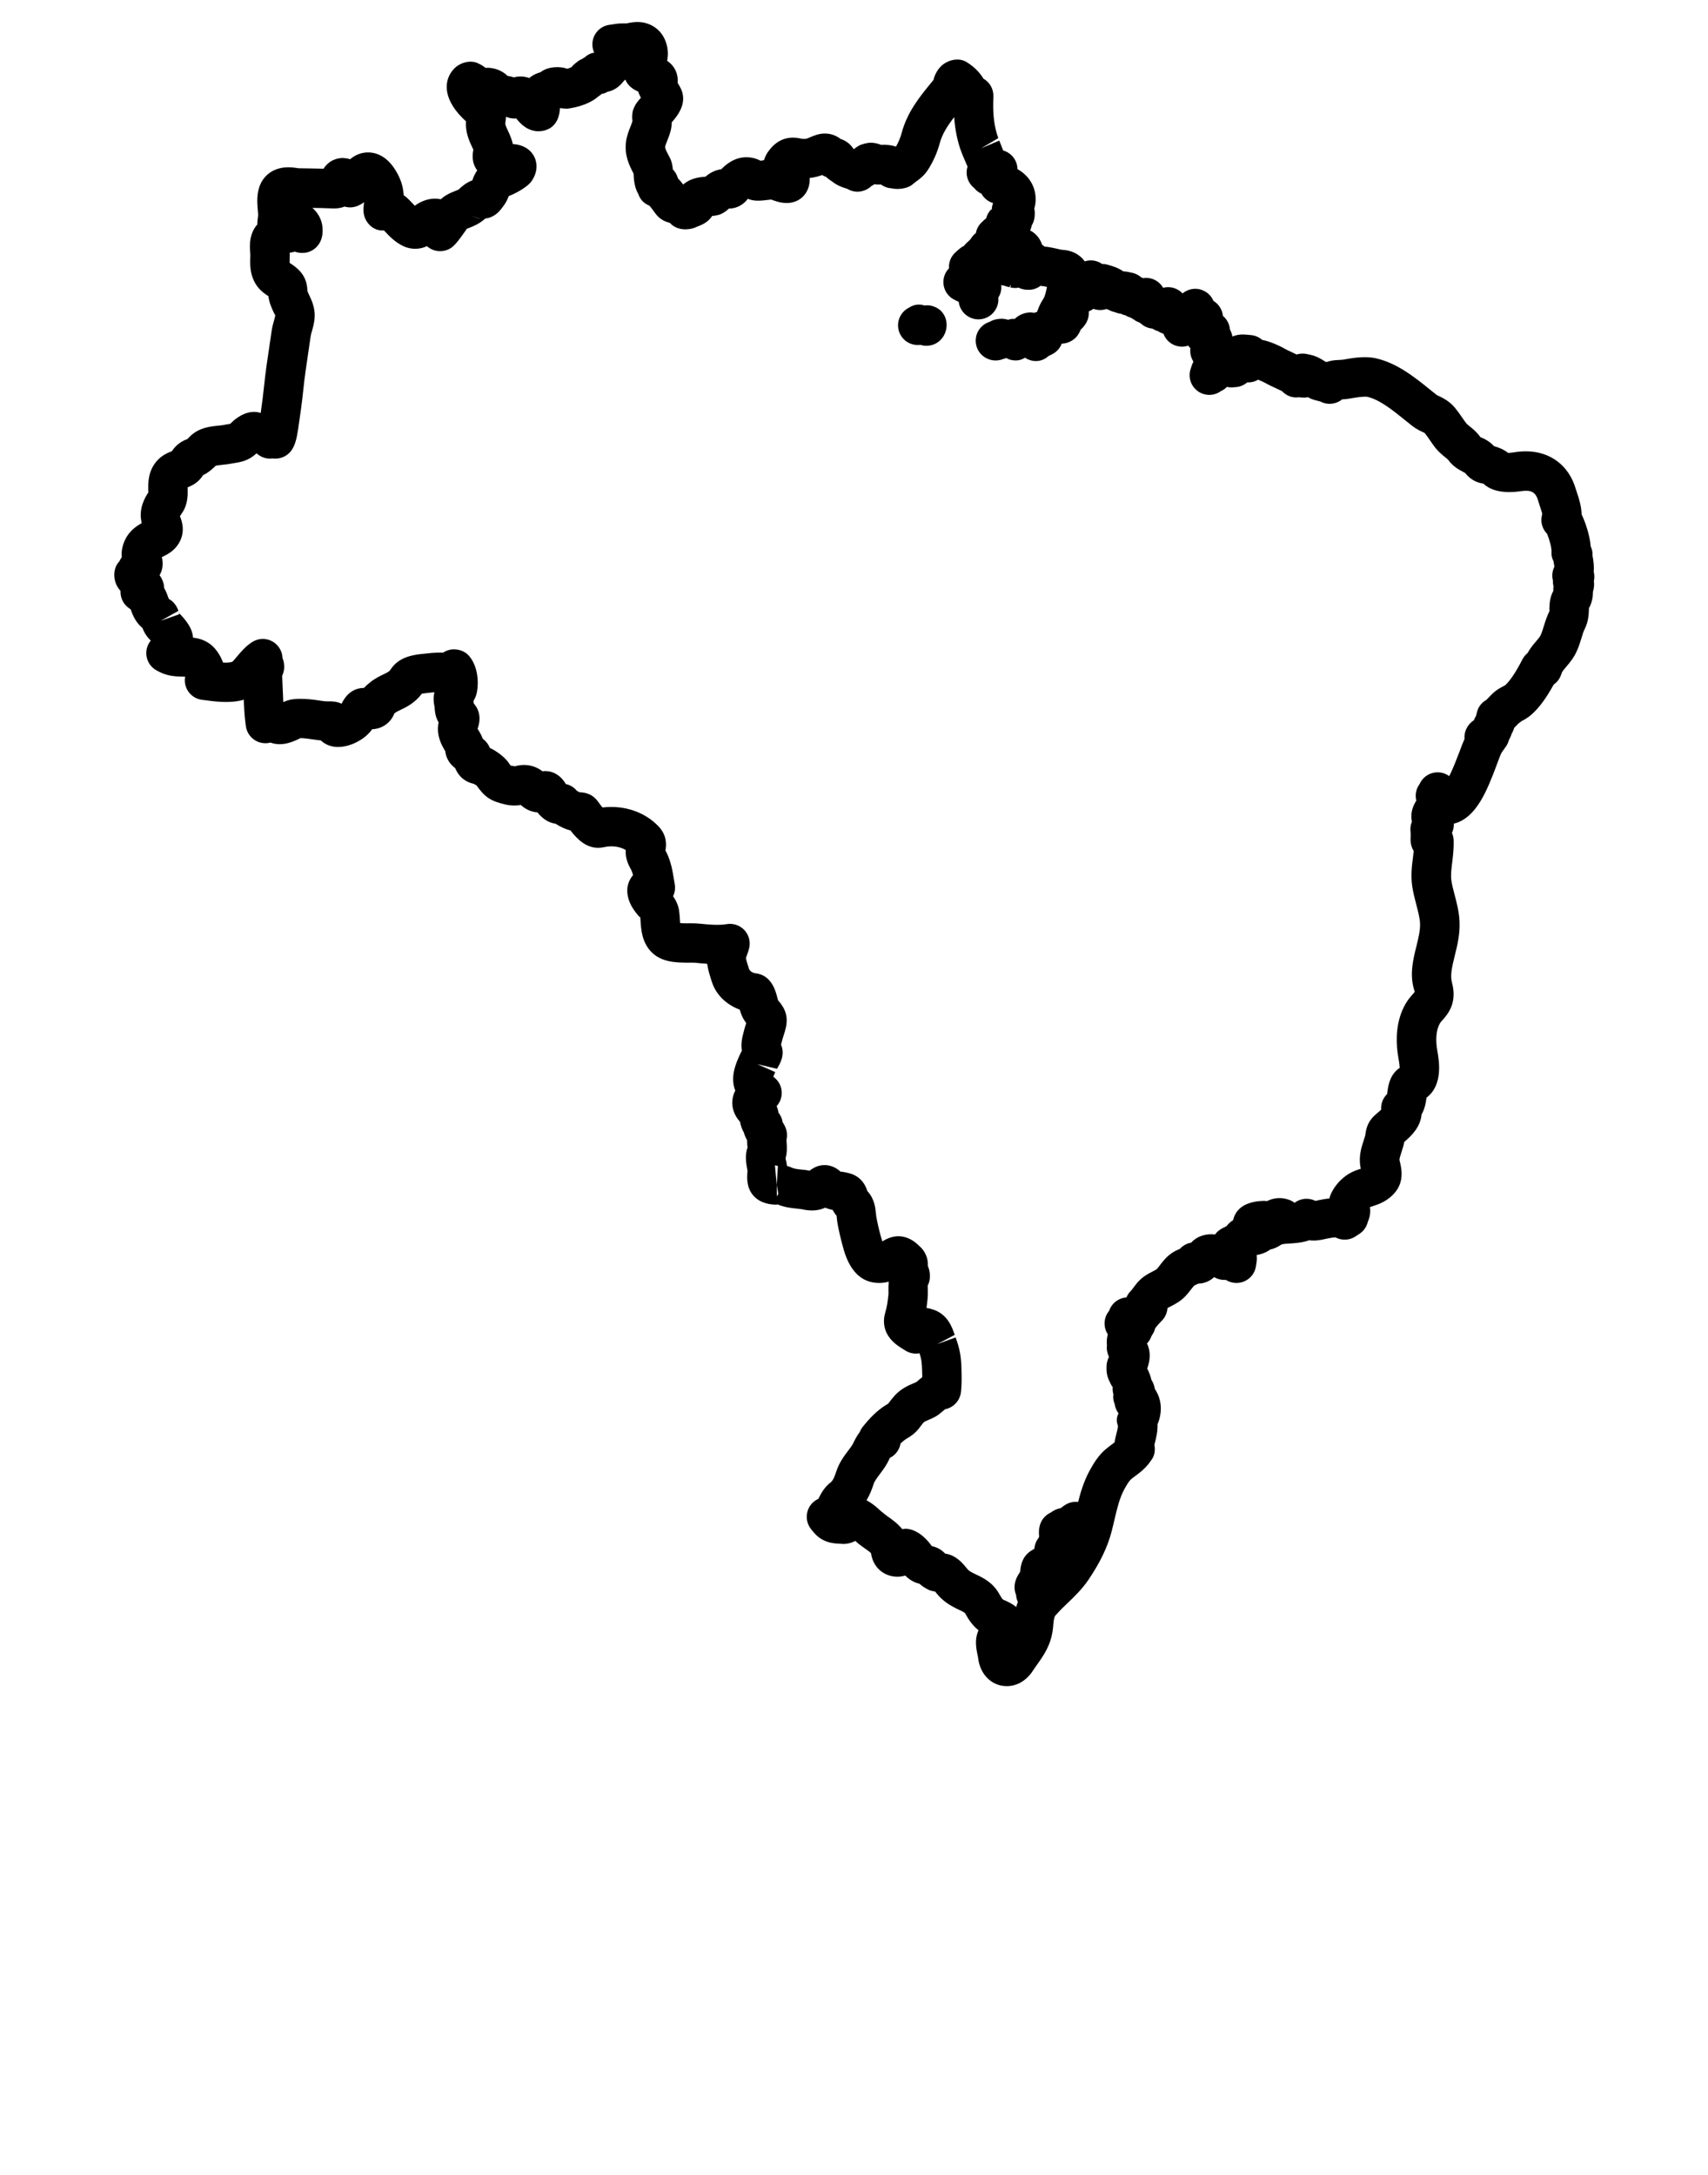 <svg xmlns="http://www.w3.org/2000/svg" xmlns:xlink="http://www.w3.org/1999/xlink" version="1.1" x="0px" y="0px" viewBox="0 0 65 82.75" enable-background="new 0 0 65 65" xml:space="preserve"><path d="M60.65,21.747c0.02-0.207-0.01-0.392-0.03-0.522c-0.006-0.037-0.014-0.072-0.016-0.081c0.011-0.121-0.015-0.241-0.067-0.352  c-0.039-0.446-0.201-0.882-0.284-1.081c-0.014-0.033-0.034-0.08-0.062-0.133c-0.009-0.321-0.099-0.593-0.172-0.817l-0.051-0.156  c-0.262-0.896-0.972-1.432-1.9-1.432c-0.107,0-0.22,0.007-0.348,0.023l-0.104,0.015c-0.064,0.009-0.136,0.021-0.22,0.024  c-0.187-0.147-0.379-0.213-0.537-0.258c-0.178-0.187-0.374-0.289-0.517-0.341c-0.144-0.2-0.304-0.328-0.428-0.427  c-0.046-0.038-0.099-0.081-0.114-0.102c-0.053-0.068-0.102-0.139-0.163-0.23c-0.085-0.122-0.172-0.246-0.273-0.368  c-0.209-0.247-0.443-0.36-0.603-0.438c-0.031-0.015-0.063-0.026-0.089-0.045l-0.259-0.207c-0.559-0.452-1.254-1.015-2.077-1.191  c-0.314-0.065-0.695-0.036-1.044,0.027c-0.099,0.018-0.201,0.039-0.357,0.043c-0.18,0.004-0.33,0.033-0.456,0.079  c-0.028-0.013-0.057-0.025-0.058-0.025c-0.117-0.077-0.294-0.193-0.546-0.25l-0.142-0.031c-0.132-0.028-0.267-0.021-0.39,0.018  c-0.079-0.04-0.168-0.083-0.268-0.129c0,0-0.091-0.042-0.091-0.042c-0.26-0.147-0.611-0.317-0.951-0.385  c-0.117-0.103-0.266-0.168-0.427-0.183l-0.174-0.016c-0.025-0.002-0.107-0.007-0.133-0.007c-0.145,0-0.278,0.027-0.398,0.078  c-0.018-0.096-0.05-0.188-0.095-0.271c-0.017-0.2-0.112-0.386-0.268-0.516c-0.015-0.155-0.078-0.305-0.188-0.426  c-0.05-0.056-0.107-0.104-0.169-0.141l-0.021-0.043c-0.135-0.273-0.426-0.438-0.723-0.417c-0.163,0.011-0.313,0.074-0.433,0.174  c-0.082-0.087-0.185-0.155-0.302-0.196c-0.144-0.05-0.297-0.055-0.438-0.018c-0.072-0.127-0.183-0.233-0.32-0.301  c-0.142-0.07-0.296-0.091-0.447-0.068c-0.017-0.008-0.034-0.015-0.052-0.022c-0.003-0.001-0.007-0.003-0.011-0.004  c-0.095-0.084-0.212-0.146-0.344-0.175l-0.178-0.038c-0.055-0.011-0.136-0.017-0.162-0.017c-0.205-0.143-0.437-0.208-0.61-0.257  c-0.063-0.017-0.12-0.026-0.193-0.022c-0.19-0.135-0.437-0.178-0.666-0.102c-0.117-0.165-0.367-0.408-0.839-0.438  c-0.068-0.004-0.145-0.026-0.233-0.046c-0.13-0.03-0.29-0.064-0.462-0.08c-0.03-0.028-0.062-0.054-0.095-0.079  c-0.009-0.031-0.02-0.057-0.028-0.08c-0.048-0.112-0.165-0.32-0.419-0.452c0.022-0.053,0.04-0.108,0.053-0.166  c0.002-0.009,0.004-0.018,0.006-0.027c0.09-0.14,0.12-0.323,0.117-0.489c-0.001-0.047-0.008-0.096-0.021-0.144  c0.037-0.125,0.054-0.254,0.052-0.383c-0.004-0.473-0.264-0.89-0.691-1.125c0,0,0-0.001,0-0.001  c-0.001-0.082-0.016-0.163-0.044-0.242c-0.082-0.227-0.267-0.4-0.498-0.467l-0.005-0.001c-0.047-0.138-0.101-0.265-0.146-0.374  L37.34,5.642l0.652-0.387c-0.143-0.379-0.208-0.849-0.193-1.391l0.006-0.198c0.008-0.279-0.14-0.538-0.38-0.674  c-0.145-0.244-0.356-0.455-0.641-0.631c-0.31-0.192-0.764-0.076-1.007,0.195c-0.126,0.141-0.211,0.308-0.252,0.486l-0.088,0.107  c-0.428,0.522-0.914,1.114-1.126,1.92c-0.046,0.175-0.128,0.364-0.215,0.511c-0.15-0.055-0.381-0.085-0.563-0.068  c-0.136-0.054-0.268-0.081-0.401-0.081c-0.127,0-0.338,0.053-0.45,0.115c-0.072,0.04-0.133,0.084-0.184,0.128l-0.017-0.009  c-0.147-0.224-0.333-0.328-0.489-0.376c-0.131-0.101-0.327-0.208-0.601-0.208c-0.23,0-0.41,0.077-0.597,0.157  c-0.053,0.022-0.108,0.063-0.283,0.043c-0.091-0.022-0.202-0.044-0.332-0.044c-0.38,0-0.7,0.182-0.952,0.541  c-0.041,0.059-0.108,0.168-0.151,0.313c-0.044,0.008-0.087,0.017-0.127,0.027c-0.172-0.089-0.356-0.135-0.542-0.135  c-0.435,0-0.749,0.242-0.956,0.455c-0.12,0.018-0.233,0.053-0.341,0.106c-0.104,0.053-0.187,0.114-0.265,0.18  C26.599,6.74,26.255,6.79,26,7.022c-0.058-0.077-0.124-0.159-0.202-0.239c-0.023-0.086-0.062-0.169-0.115-0.244  c-0.023-0.033-0.049-0.063-0.077-0.091c-0.012-0.141-0.038-0.297-0.116-0.451c-0.002-0.003-0.049-0.093-0.051-0.096  c-0.123-0.233-0.132-0.265-0.125-0.328c0.004-0.033,0.042-0.128,0.08-0.222c0.051-0.129,0.101-0.261,0.133-0.394  c0.027-0.108,0.035-0.208,0.036-0.301c0.234-0.262,0.656-0.791,0.296-1.382c-0.022-0.036-0.047-0.078-0.072-0.123  c0.034-0.364-0.135-0.6-0.254-0.719c-0.046-0.046-0.094-0.084-0.144-0.118c0.044-0.224,0.049-0.506-0.089-0.814  c-0.181-0.409-0.58-0.663-1.041-0.663c-0.125,0-0.253,0.018-0.421,0.054l-0.111-0.001c-0.093,0-0.204,0.004-0.313,0.022l-0.23,0.034  c-0.305,0.045-0.552,0.272-0.621,0.573c-0.038,0.166-0.018,0.336,0.05,0.484c-0.128,0.019-0.241,0.069-0.346,0.167  c-0.043,0.029-0.137,0.083-0.131,0.083c-0.077,0.029-0.144,0.074-0.203,0.129C21.863,2.43,21.8,2.488,21.748,2.557  c-0.045,0.021-0.108,0.043-0.161,0.06c-0.238-0.094-0.719-0.106-1.022,0.133c-0.111,0.031-0.273,0.09-0.422,0.219  c-0.168-0.062-0.385-0.082-0.587-0.026c-0.081-0.026-0.16-0.044-0.238-0.054c-0.208-0.205-0.518-0.329-0.843-0.308  c-0.077-0.062-0.175-0.126-0.304-0.182c-0.282-0.123-0.659-0.017-0.877,0.202c-0.382,0.383-0.5,1.083,0.314,1.897  c0.04,0.04,0.082,0.078,0.123,0.114c-0.023,0.432,0.129,0.756,0.237,0.987C17.984,5.633,18,5.667,18.014,5.693  c-0.075,0.361,0.015,0.616,0.147,0.791c-0.073,0.102-0.137,0.226-0.185,0.38c-0.225,0.078-0.398,0.227-0.522,0.348  c-0.017,0.011-0.089,0.039-0.199,0.082c-0.209,0.081-0.361,0.179-0.482,0.288c-0.256-0.057-0.534-0.012-0.802,0.129  c-0.068,0.036-0.129,0.075-0.186,0.117c-0.027-0.029-0.055-0.058-0.082-0.086l-0.109-0.113c-0.056-0.057-0.132-0.133-0.233-0.204  c-0.011-0.24-0.067-0.502-0.23-0.809c-0.358-0.675-0.811-0.816-1.127-0.816c-0.246,0-0.484,0.091-0.679,0.259  c-0.094-0.029-0.185-0.042-0.266-0.047c-0.207,0-0.523,0.064-0.746,0.408c-0.324-0.009-0.644-0.011-0.943-0.017  c-0.122-0.02-0.259-0.038-0.395-0.038c-0.476,0-0.857,0.221-1.048,0.609C9.753,7.333,9.787,7.721,9.811,8.004  c0.006,0.074,0.016,0.145,0.012,0.198L9.799,8.401C9.793,8.447,9.792,8.493,9.795,8.538c-0.043,0.048-0.083,0.1-0.117,0.158  C9.473,9.049,9.503,9.403,9.527,9.699L9.524,9.817c-0.01,0.318-0.031,0.979,0.619,1.405c0.001,0.001,0.043,0.028,0.07,0.045  c0.037,0.27,0.135,0.475,0.204,0.621c0.029,0.061,0.06,0.113,0.059,0.111c-0.001,0.03-0.026,0.115-0.043,0.178  c-0.038,0.131-0.074,0.266-0.095,0.41l-0.088,0.598c-0.074,0.49-0.149,0.998-0.2,1.501c-0.035,0.344-0.081,0.69-0.129,1.027  c-0.428-0.142-0.862,0.107-1.162,0.415C8.74,16.13,8.72,16.133,8.702,16.136c-0.065,0.01-0.133,0.021-0.2,0.036  c-0.054,0.011-0.118,0.017-0.184,0.023c-0.196,0.02-0.44,0.044-0.678,0.141c-0.237,0.097-0.397,0.243-0.504,0.368  c-0.333,0.115-0.51,0.336-0.594,0.464c-0.151,0.059-0.399,0.157-0.596,0.398c-0.313,0.377-0.307,0.807-0.303,1.066  c0,0.037,0.003,0.072,0.002,0.106c-0.134,0.199-0.378,0.624-0.256,1.146c0.001,0.007,0.003,0.014,0.005,0.021  c-0.251,0.136-0.61,0.39-0.736,0.926c-0.031,0.135-0.035,0.26-0.025,0.372c-0.042,0.06-0.071,0.115-0.092,0.159  c0-0.001,0-0.001,0-0.001c-0.248,0.253-0.245,0.706-0.049,1.001c0.03,0.045,0.062,0.085,0.095,0.123c0,0.008,0,0.017-0.001,0.025  c-0.005,0.257,0.123,0.499,0.337,0.641l0.05,0.033c0.001,0.004,0.003,0.012,0.007,0.022c0.046,0.128,0.116,0.321,0.271,0.516  c0.056,0.071,0.116,0.128,0.172,0.175c0.046,0.125,0.125,0.282,0.274,0.435c0.014,0.014,0.027,0.028,0.041,0.041l-0.018,0.023  c-0.134,0.176-0.184,0.402-0.135,0.619c0.049,0.216,0.19,0.4,0.387,0.501l0.092,0.048c0.324,0.17,0.658,0.177,0.905,0.182  c0.023,0,0.05,0.001,0.077,0.002c-0.035,0.187,0.002,0.381,0.106,0.542c0.12,0.187,0.317,0.311,0.538,0.339L7.8,26.641  c0.004,0,0.141,0.019,0.145,0.019c0.427,0.059,0.945,0.087,1.332-0.038c0,0.015,0.001,0.029,0.001,0.043  c0.011,0.257,0.024,0.523,0.056,0.784l0.021,0.172c0.034,0.276,0.218,0.511,0.478,0.61c0.15,0.056,0.311,0.063,0.46,0.024  c0.018,0.007,0.037,0.013,0.056,0.019c0.432,0.131,0.848-0.07,1.084-0.188c0.134,0,0.292,0.022,0.444,0.044  c0.113,0.017,0.222,0.032,0.33,0.042c0.172,0.163,0.403,0.251,0.659,0.251c0.31,0,0.597-0.132,0.6-0.134  c0.206-0.093,0.478-0.24,0.7-0.543c0.383-0.012,0.706-0.249,0.842-0.599c0.005-0.003,0.012-0.009,0.022-0.018  c0.046-0.038,0.117-0.073,0.221-0.122c0.218-0.105,0.538-0.259,0.803-0.612c0.079-0.015,0.198-0.026,0.265-0.033l0.125-0.014  c0.03-0.003,0.059-0.006,0.087-0.008c-0.035,0.151-0.044,0.334,0.007,0.549c0.004,0.073,0.009,0.146,0.02,0.216  c0.022,0.155,0.075,0.282,0.134,0.383c-0.021,0.103-0.035,0.225-0.021,0.36c0.03,0.31,0.156,0.537,0.274,0.736  c0.021,0.178,0.103,0.438,0.377,0.642c0.175,0.419,0.497,0.554,0.704,0.597c0.043,0.023,0.109,0.066,0.099,0.049  c0.333,0.468,0.542,0.607,1.122,0.743c0.194,0.045,0.424,0.041,0.574,0.015c0.129,0.117,0.338,0.261,0.633,0.281  c0.072,0.092,0.163,0.187,0.279,0.268c0.146,0.103,0.296,0.147,0.414,0.166c0.149,0.097,0.343,0.197,0.561,0.253  c0.269,0.346,0.598,0.662,1.061,0.662c0.056,0,0.154-0.011,0.209-0.024c0.299-0.069,0.612-0.029,0.834,0.107  c-0.02,0.346,0.125,0.605,0.211,0.76c0.028,0.058,0.05,0.122,0.069,0.194c-0.145,0.168-0.23,0.397-0.221,0.617  c0.02,0.445,0.274,0.749,0.425,0.929c0.033,0.04,0.07,0.077,0.067,0.036c0.008,0.047,0.01,0.104,0.014,0.165  c0.02,0.309,0.048,0.774,0.378,1.143c0.399,0.443,1,0.435,1.397,0.443l0.165-0.001c0.048,0,0.093-0.001,0.128,0.003  c0.152,0.016,0.31,0.03,0.467,0.04c0.035,0.248,0.111,0.481,0.182,0.697c0.174,0.535,0.615,0.885,1.06,1.049  c0.024,0.086,0.049,0.165,0.079,0.232c0.046,0.105,0.103,0.193,0.165,0.279c-0.002,0.006-0.004,0.013-0.006,0.019  c-0.033,0.099-0.063,0.194-0.102,0.358c-0.04,0.151-0.102,0.392-0.058,0.674c-0.032,0.058-0.063,0.121-0.1,0.204  c-0.127,0.288-0.354,0.801-0.15,1.315c-0.04,0.073-0.072,0.156-0.092,0.249c-0.063,0.278,0,0.568,0.179,0.82  c0.031,0.042,0.06,0.079,0.094,0.119c0.031,0.166,0.084,0.301,0.148,0.409c0.023,0.092,0.061,0.188,0.12,0.287  c0,0.078,0.005,0.147,0.009,0.208c0.002,0.035,0.006,0.068,0.018,0.047c-0.131,0.338-0.054,0.654-0.01,0.914  c-0.013,0.131-0.032,0.327,0.023,0.558c0.041,0.171,0.237,0.728,1.101,0.728c0,0,0.001,0,0.001,0v-0.018  c0.278,0.12,0.549,0.147,0.765,0.169l0.18,0.022c0.25,0.058,0.587,0.084,0.882-0.06c0.103,0.042,0.201,0.068,0.288,0.087  c0.037,0.07,0.085,0.146,0.15,0.223c0.002,0.02,0.003,0.041,0.006,0.065c0.008,0.081,0.017,0.161,0.031,0.239  c0.049,0.268,0.117,0.564,0.198,0.858c0.104,0.381,0.382,1.393,1.387,1.393c0.117,0,0.238-0.016,0.361-0.048  c-0.012,0.127-0.011,0.245-0.01,0.348c0.001,0.05,0.003,0.098-0.001,0.143c-0.034,0.314-0.054,0.455-0.123,0.69  c-0.089,0.306-0.128,0.887,0.605,1.336l0.165,0.104c0.161,0.102,0.355,0.137,0.535,0.102c0.073,0.216,0.091,0.343,0.1,0.678  c0.002,0.081,0.005,0.157,0.006,0.231c-0.08,0.06-0.151,0.123-0.216,0.181c-0.039,0.021-0.08,0.037-0.124,0.056  c-0.185,0.078-0.463,0.196-0.709,0.463c-0.083,0.091-0.146,0.175-0.249,0.31c-0.302,0.17-0.587,0.42-0.873,0.765l-0.085,0.103  c-0.053,0.064-0.095,0.136-0.124,0.212c-0.12,0.158-0.201,0.326-0.259,0.445c-0.046,0.088-0.11,0.166-0.176,0.255  c-0.154,0.204-0.347,0.459-0.457,0.798c-0.05,0.156-0.12,0.343-0.208,0.41c-0.26,0.2-0.384,0.452-0.469,0.623  c-0.001,0.003-0.003,0.006-0.004,0.009c-0.206,0.092-0.36,0.271-0.418,0.489c-0.062,0.23-0.011,0.477,0.138,0.663l0.078,0.097  c0.348,0.436,0.794,0.451,1.046,0.461c0.124,0.015,0.335,0.012,0.56-0.109c0.068,0.062,0.129,0.115,0.175,0.149l0.172,0.125  c0.07,0.049,0.189,0.131,0.25,0.189c0.102,0.733,0.775,1.02,1.304,0.855c0.192,0.197,0.393,0.277,0.545,0.314  c0.08,0.074,0.199,0.163,0.383,0.247c0.025,0.008,0.072,0.022,0.099,0.027c0.037,0.009,0.074,0.017,0.111,0.023  c0.009,0.012,0.019,0.023,0.029,0.036c0.072,0.088,0.173,0.208,0.308,0.315c0.217,0.175,0.431,0.275,0.587,0.349  c0.173,0.082,0.202,0.102,0.218,0.129c0.119,0.215,0.265,0.449,0.507,0.641c-0.052,0.123-0.091,0.265-0.096,0.426  c-0.005,0.194,0.029,0.365,0.061,0.518c0.007,0.034,0.016,0.067,0.021,0.115c0.075,0.63,0.523,1.069,1.091,1.069  c0.393,0,0.756-0.217,0.999-0.596c0.05-0.078,0.103-0.152,0.166-0.241c0.222-0.311,0.498-0.698,0.581-1.275  c0.01-0.068,0.017-0.139,0.027-0.254c0.008-0.085,0.02-0.214,0.062-0.307c0.02-0.019,0.038-0.038,0.057-0.059  c0.129-0.149,0.276-0.289,0.418-0.425c0.258-0.247,0.551-0.527,0.796-0.888c0.446-0.659,0.728-1.244,0.884-1.844  c0.04-0.152,0.075-0.305,0.111-0.457c0.101-0.429,0.188-0.799,0.365-1.133c0.059-0.108,0.167-0.31,0.271-0.4  c0.047-0.041,0.098-0.078,0.149-0.115c0.147-0.108,0.346-0.255,0.515-0.472c0.022-0.026,0.042-0.054,0.061-0.083l0.055-0.077  c0.115-0.16,0.138-0.364,0.1-0.559c0.003-0.01,0.005-0.019,0.008-0.029c0.055-0.212,0.122-0.478,0.112-0.753  c0.168-0.397,0.195-0.897-0.102-1.341c-0.02-0.126-0.064-0.243-0.131-0.348c-0.035-0.161-0.098-0.305-0.159-0.429  c0.127-0.355,0.128-0.671-0.009-0.954c0.057-0.061,0.104-0.131,0.14-0.21l0.041-0.093c0.061-0.08,0.103-0.171,0.126-0.266  c0.033-0.052,0.09-0.124,0.184-0.222l0.08-0.083c0.124-0.129,0.197-0.296,0.208-0.472c0.036-0.024,0.077-0.042,0.119-0.063  c0.163-0.084,0.388-0.198,0.585-0.413c0.079-0.086,0.147-0.174,0.209-0.256c0.04-0.053,0.096-0.125,0.144-0.146  c0.033-0.014,0.074-0.031,0.12-0.054c0.256-0.006,0.448-0.111,0.599-0.247c0.133,0.08,0.29,0.114,0.446,0.106  c0.213,0.134,0.479,0.155,0.709,0.052c0.233-0.104,0.397-0.319,0.436-0.571l0.021-0.139c0.017-0.107,0.015-0.205,0.005-0.289  c0.152-0.024,0.338-0.08,0.521-0.21c0.146-0.032,0.285-0.094,0.416-0.187c0.025-0.006,0.051-0.013,0.076-0.021  c0.062-0.009,0.144-0.013,0.219-0.018c0.226-0.014,0.51-0.032,0.768-0.125c0.183,0.025,0.372,0.011,0.673-0.063  c0.127-0.027,0.23-0.043,0.327-0.047c0.236,0.125,0.529,0.117,0.763-0.036l0.151-0.1c0.167-0.11,0.276-0.276,0.318-0.459  c0.084-0.188,0.109-0.377,0.079-0.555c0.031-0.013,0.086-0.03,0.117-0.04c0.225-0.074,0.564-0.188,0.847-0.53  c0.362-0.443,0.229-0.956,0.16-1.223c-0.007-0.043,0.038-0.181,0.073-0.286l0.074-0.244c0.015-0.053,0.025-0.102,0.035-0.158  c0.232-0.197,0.616-0.542,0.659-1.045c0.134-0.233,0.169-0.481,0.188-0.639c0.639-0.485,0.479-1.402,0.415-1.772l-0.023-0.148  c-0.047-0.369-0.007-0.688,0.114-0.9c0.028-0.052,0.065-0.088,0.105-0.134c0.186-0.208,0.57-0.642,0.36-1.418  c-0.074-0.278-0.009-0.572,0.104-1.028c0.097-0.389,0.206-0.828,0.182-1.32c-0.019-0.362-0.109-0.706-0.194-1.029  c-0.044-0.17-0.092-0.346-0.116-0.515c-0.029-0.207-0.002-0.421,0.035-0.718c0.031-0.26,0.061-0.529,0.052-0.808  c-0.004-0.101-0.026-0.196-0.065-0.284c0.046-0.097,0.071-0.206,0.071-0.321c0-0.011,0-0.021,0-0.032  c0.865-0.209,1.278-1.302,1.618-2.198c0.082-0.218,0.149-0.413,0.199-0.501l0.166-0.237c0.053-0.074,0.09-0.156,0.111-0.241  c0.043-0.072,0.077-0.148,0.1-0.226c0.044-0.08,0.081-0.164,0.109-0.25c0.053-0.05,0.1-0.1,0.142-0.145l0.129-0.101  c0.1-0.052,0.249-0.13,0.395-0.263c0.278-0.25,0.541-0.603,0.833-1.132c0.125-0.087,0.222-0.21,0.275-0.356l0.038-0.104  c0.016-0.042,0.101-0.142,0.162-0.214c0.127-0.149,0.284-0.335,0.398-0.587c0.077-0.167,0.133-0.342,0.189-0.525  c0.036-0.119,0.067-0.232,0.125-0.345c0.133-0.272,0.145-0.533,0.152-0.712c0-0.021,0-0.042,0.001-0.062  c0.129-0.229,0.154-0.459,0.153-0.625c0.042-0.143,0.054-0.279,0.035-0.408C60.682,21.992,60.681,21.867,60.65,21.747z   M18.287,8.311c-0.146,0-0.292-0.058-0.4-0.157C17.993,8.251,18.139,8.298,18.287,8.311z M29.566,45.523l-0.007-0.433l-0.067-0.749  c0.03,0.001,0.069,0.011,0.112,0.028l-0.044,0.721l0.06,0.334L29.566,45.523z M59.099,22.092c-0.004,0.074,0.004,0.148,0.021,0.219  c-0.007,0.059-0.009,0.118-0.007,0.172c-0.135,0.251-0.144,0.5-0.149,0.667c-0.002,0.044,0,0.09,0.003,0.103  c-0.09,0.179-0.152,0.368-0.219,0.583c-0.033,0.109-0.066,0.222-0.116,0.331c-0.029,0.065-0.103,0.151-0.182,0.244  c-0.095,0.111-0.215,0.252-0.315,0.434c-0.085,0.072-0.155,0.16-0.203,0.255c-0.302,0.591-0.519,0.854-0.645,0.968  c-0.028,0.021-0.06,0.034-0.104,0.058c-0.091,0.049-0.214,0.115-0.332,0.219c-0.059,0.052-0.115,0.109-0.186,0.183  c-0.038,0.041-0.096,0.102-0.118,0.115c-0.179,0.108-0.302,0.272-0.344,0.477c-0.013,0.037-0.021,0.074-0.027,0.112  c-0.035,0.054-0.063,0.112-0.084,0.172c-0.149,0.096-0.267,0.244-0.323,0.415c-0.032,0.098-0.044,0.199-0.035,0.298  c-0.061,0.137-0.123,0.301-0.198,0.501c-0.082,0.216-0.232,0.613-0.383,0.914c-0.164-0.121-0.373-0.171-0.578-0.133  c-0.245,0.045-0.451,0.208-0.552,0.436c-0.137,0.183-0.177,0.416-0.124,0.629c-0.01,0.014-0.019,0.027-0.026,0.042  c-0.148,0.254-0.196,0.509-0.141,0.758c-0.049,0.117-0.068,0.247-0.053,0.376c0.009,0.069,0.007,0.136,0.002,0.293  c-0.004,0.08,0.012,0.182,0.034,0.258c0.02,0.068,0.048,0.132,0.085,0.19c-0.009,0.081-0.019,0.162-0.028,0.245  c-0.041,0.322-0.087,0.686-0.029,1.091c0.032,0.222,0.092,0.457,0.156,0.705c0.064,0.244,0.131,0.497,0.142,0.704  c0.013,0.27-0.061,0.567-0.139,0.883c-0.13,0.521-0.276,1.113-0.061,1.729c-0.02,0.029-0.045,0.055-0.086,0.101  c-0.093,0.106-0.188,0.221-0.271,0.368c-0.359,0.631-0.361,1.345-0.299,1.833l0.033,0.216c0.017,0.093,0.046,0.264,0.049,0.376  c-0.383,0.255-0.44,0.7-0.471,0.931c-0.003,0.021-0.005,0.043-0.008,0.065c-0.16,0.156-0.242,0.375-0.226,0.596  c-0.046,0.042-0.104,0.092-0.154,0.135l-0.106,0.093c-0.28,0.265-0.317,0.543-0.348,0.759l-0.058,0.186  c-0.084,0.256-0.188,0.574-0.129,0.975c0.005,0.03,0.012,0.063,0.02,0.098c-0.003,0.001-0.006,0.002-0.009,0.003  c-0.14,0.045-0.289,0.096-0.44,0.187c-0.303,0.18-0.57,0.484-0.699,0.795c-0.021,0.05-0.036,0.098-0.047,0.145  c-0.124,0.013-0.255,0.034-0.395,0.064c-0.016,0.003-0.103,0.022-0.118,0.026c-0.007,0.001-0.013,0.003-0.019,0.004  c-0.148-0.074-0.318-0.099-0.486-0.066c-0.113,0.022-0.218,0.07-0.307,0.138c-0.056-0.042-0.117-0.078-0.186-0.104  c-0.283-0.11-0.583-0.101-0.864,0.04c-0.045-0.005-0.093-0.009-0.145-0.009c-0.027,0-0.136,0.008-0.162,0.011  c-0.531,0.057-0.857,0.283-0.969,0.669c-0.005,0.017-0.01,0.035-0.015,0.056c-0.089,0.055-0.176,0.128-0.252,0.229  c-0.101,0.047-0.195,0.096-0.245,0.133c-0.071,0.045-0.136,0.107-0.189,0.182c-0.282-0.037-0.597,0.033-0.819,0.222  c-0.031,0.026-0.061,0.056-0.087,0.087c-0.169,0.028-0.321,0.114-0.435,0.24c-0.002,0-0.013,0.002-0.039,0.014  c-0.088,0.038-0.175,0.082-0.244,0.129c-0.227,0.151-0.362,0.329-0.479,0.483c-0.034,0.045-0.069,0.092-0.113,0.139  c-0.021,0.021-0.107,0.065-0.172,0.099c-0.13,0.067-0.292,0.151-0.439,0.286c-0.122,0.11-0.209,0.228-0.282,0.326  c-0.031,0.042-0.061,0.087-0.099,0.124c-0.071,0.069-0.126,0.153-0.162,0.243c-0.138,0.01-0.271,0.058-0.386,0.14  c-0.129,0.093-0.224,0.223-0.273,0.37c-0.118,0.141-0.184,0.324-0.175,0.516c0.006,0.137,0.049,0.267,0.121,0.377  c-0.002,0.012-0.003,0.023-0.004,0.035c-0.044,0.159-0.036,0.3-0.027,0.394c-0.021,0.138,0.013,0.294,0.077,0.434  c-0.055,0.106-0.087,0.225-0.092,0.344c-0.004,0.127-0.005,0.243,0.036,0.394c0.024,0.082,0.071,0.188,0.132,0.308  c0.021,0.044,0.063,0.119,0.067,0.077c-0.012,0.104-0.002,0.206,0.026,0.301c-0.019,0.12-0.004,0.246,0.049,0.371  c0.02,0.129,0.069,0.25,0.145,0.353c-0.075,0.15-0.09,0.296-0.02,0.476c0.001,0.063-0.044,0.241-0.066,0.325  c-0.026,0.104-0.05,0.206-0.065,0.303c-0.034,0.027-0.072,0.056-0.107,0.081c-0.081,0.061-0.161,0.121-0.243,0.19  c-0.275,0.241-0.455,0.538-0.61,0.825c-0.21,0.395-0.328,0.786-0.425,1.169c-0.172-0.018-0.347,0.02-0.495,0.115  c-0.007,0.004-0.079,0.052-0.171,0.123c-0.105,0.018-0.211,0.059-0.309,0.12c-0.018,0.012-0.035,0.023-0.051,0.036  c-0.227,0.107-0.521,0.356-0.458,0.92c-0.008,0.018-0.014,0.035-0.02,0.054c-0.094,0.117-0.15,0.262-0.161,0.415  c-0.028,0.018-0.059,0.035-0.078,0.046c-0.401,0.225-0.448,0.618-0.464,0.841c-0.003,0.004-0.006,0.008-0.009,0.012l-0.007-0.003  c-0.009,0.016-0.018,0.03-0.025,0.046c-0.016,0.021-0.03,0.044-0.043,0.068c-0.045,0.081-0.163,0.297-0.12,0.574  c0.01,0.061,0.027,0.119,0.05,0.174c0.001,0.027,0.004,0.053,0.009,0.079c0.011,0.066,0.031,0.131,0.059,0.19  c-0.026,0.063-0.047,0.127-0.064,0.19c-0.159-0.137-0.349-0.218-0.497-0.282c-0.031-0.015-0.084-0.104-0.135-0.195  c-0.251-0.457-0.619-0.631-0.894-0.761c-0.124-0.059-0.211-0.101-0.285-0.161c-0.019-0.015-0.06-0.064-0.095-0.106  c-0.111-0.136-0.279-0.34-0.558-0.464c-0.056-0.024-0.115-0.043-0.176-0.054c-0.021-0.003-0.043-0.007-0.064-0.011  c-0.063-0.068-0.158-0.152-0.293-0.215c-0.078-0.035-0.149-0.057-0.212-0.07c-0.131-0.173-0.309-0.395-0.586-0.543  c-0.173-0.091-0.356-0.145-0.54-0.102c-0.183-0.224-0.414-0.386-0.583-0.503l-0.228-0.181c-0.133-0.123-0.32-0.295-0.55-0.413  c0.125-0.208,0.208-0.427,0.274-0.631c0.032-0.1,0.127-0.226,0.23-0.363c0.115-0.152,0.22-0.298,0.29-0.431  c0.009-0.016,0.054-0.104,0.062-0.121c0.011-0.021,0.021-0.046,0.033-0.069c0.21-0.104,0.364-0.305,0.405-0.545  c0.092-0.09,0.179-0.158,0.26-0.204c0.292-0.163,0.427-0.349,0.527-0.485c0.024-0.033,0.051-0.072,0.09-0.114  c0.025-0.027,0.09-0.056,0.188-0.098c0.078-0.032,0.154-0.066,0.223-0.102c0.118-0.059,0.211-0.138,0.311-0.221  c0.031-0.027,0.063-0.058,0.098-0.082c0.315-0.062,0.563-0.321,0.602-0.65c0.033-0.289,0.028-0.537,0.019-0.908  c-0.014-0.47-0.065-0.744-0.222-1.175l-0.705,0.257l0.671-0.352c-0.09-0.269-0.257-0.769-0.798-0.957  c-0.087-0.032-0.182-0.056-0.277-0.069c0.016-0.104,0.028-0.214,0.041-0.336c0.011-0.097,0.012-0.207,0.011-0.326  c-0.001-0.07-0.002-0.177-0.007-0.181c0.15-0.306,0.074-0.589,0.007-0.762c0.019-0.262-0.097-0.546-0.29-0.72  c-0.136-0.133-0.363-0.355-0.733-0.399c-0.279-0.032-0.541,0.082-0.709,0.194c-0.024-0.075-0.048-0.161-0.067-0.229  c-0.063-0.229-0.12-0.481-0.161-0.707l-0.015-0.125c-0.021-0.214-0.053-0.563-0.325-0.854c-0.045-0.136-0.183-0.549-0.693-0.682  c-0.078-0.021-0.153-0.035-0.238-0.05c-0.038-0.007-0.075-0.009-0.085-0.005c-0.229-0.21-0.459-0.254-0.613-0.254  c-0.25,0-0.437,0.108-0.57,0.214c-0.003-0.001-0.005-0.001-0.005-0.001c-0.019-0.004-0.125-0.022-0.143-0.025l-0.187-0.02  c-0.128-0.013-0.261-0.025-0.399-0.095c-0.041-0.017-0.083-0.029-0.127-0.039c-0.007-0.067-0.024-0.154-0.055-0.292  c0.065-0.23,0.052-0.435,0.042-0.583c-0.003-0.045-0.007-0.106-0.005-0.122c0.065-0.295-0.048-0.522-0.146-0.663  c-0.019-0.133-0.073-0.26-0.158-0.365c-0.015-0.095-0.04-0.178-0.072-0.251c0.016-0.018,0.031-0.035,0.045-0.055  c0.151-0.201,0.191-0.465,0.106-0.701c-0.045-0.128-0.124-0.239-0.225-0.323c-0.016-0.015-0.034-0.031-0.052-0.047  c0.021-0.054,0.049-0.117,0.073-0.17l-0.686-0.303l0.752,0.177c0.114-0.19,0.321-0.535,0.154-0.919  c0.005-0.02,0.011-0.038,0.015-0.055l0.035-0.137c0.009-0.04,0.026-0.087,0.044-0.143c0.063-0.19,0.14-0.427,0.118-0.681  c-0.027-0.305-0.192-0.514-0.326-0.673c-0.011-0.031-0.019-0.067-0.029-0.108c-0.06-0.236-0.217-0.861-0.846-0.921  c-0.08-0.008-0.197-0.081-0.226-0.155c-0.051-0.156-0.114-0.35-0.12-0.428l0.04-0.109c0.035-0.094,0.066-0.185,0.086-0.276  c0.053-0.243-0.019-0.497-0.191-0.678c-0.173-0.181-0.426-0.263-0.669-0.221c-0.309,0.053-0.701,0.016-1.059-0.021  c-0.08-0.008-0.174-0.011-0.284-0.011l-0.165,0.001c-0.118,0-0.201-0.003-0.261-0.008c-0.006-0.058-0.01-0.123-0.013-0.17  c-0.007-0.118-0.016-0.231-0.032-0.325c-0.037-0.216-0.127-0.388-0.225-0.527c0.068-0.142,0.092-0.302,0.063-0.459l-0.031-0.185  c-0.05-0.31-0.107-0.661-0.281-1.018c-0.003-0.005-0.023-0.042-0.042-0.079c0.041-0.234,0.055-0.582-0.263-0.918  c-0.526-0.555-1.318-0.816-2.133-0.719c-0.042-0.052-0.101-0.128-0.182-0.24c-0.156-0.211-0.375-0.333-0.702-0.341  c-0.035-0.019-0.077-0.045-0.088-0.053c-0.009-0.009-0.019-0.018-0.028-0.027c-0.1-0.116-0.237-0.195-0.393-0.23  c-0.025-0.039-0.05-0.077-0.076-0.113c-0.218-0.295-0.531-0.416-0.812-0.372c-0.02-0.016-0.042-0.031-0.065-0.046  c-0.328-0.218-0.666-0.233-0.996-0.145c-0.082-0.02-0.144-0.03-0.138-0.015c-0.032-0.032-0.062-0.077-0.103-0.136  c-0.124-0.174-0.405-0.409-0.701-0.547c-0.033-0.077-0.08-0.162-0.152-0.241c-0.039-0.044-0.081-0.08-0.121-0.11  c-0.047-0.135-0.112-0.241-0.159-0.319c-0.013-0.021-0.029-0.048-0.037-0.057c0.042-0.129,0.109-0.341,0.051-0.592  c-0.04-0.169-0.122-0.29-0.198-0.376c-0.002-0.033-0.005-0.065-0.008-0.097c0.049-0.081,0.105-0.192,0.131-0.333  c0.072-0.388,0.037-0.983-0.303-1.38c-0.148-0.173-0.377-0.254-0.608-0.246c-0.134,0.004-0.267,0.051-0.381,0.125  c-0.194-0.005-0.365,0.002-0.582,0.026c-0.007,0.001-0.098,0.011-0.104,0.012c-0.368,0.034-0.984,0.092-1.308,0.604  c-0.044,0.07-0.09,0.097-0.269,0.183c-0.137,0.065-0.325,0.154-0.522,0.314c-0.061,0.05-0.142,0.117-0.221,0.203  c-0.374,0.004-0.664,0.21-0.853,0.602c-0.186-0.091-0.371-0.091-0.449-0.091c-0.005,0-0.098,0.001-0.103,0.001  c-0.107-0.003-0.228-0.022-0.355-0.042c-0.43-0.063-0.858-0.083-1.13,0c-0.068,0.021-0.129,0.046-0.182,0.072  c-0.002-0.04-0.003-0.079-0.005-0.118c-0.011-0.259-0.024-0.527-0.038-0.879c0.002-0.006,0.034-0.092,0.036-0.099  c0.028-0.08,0.042-0.163,0.042-0.248c0-0.117-0.022-0.23-0.065-0.335c-0.007-0.211-0.103-0.415-0.273-0.555  c-0.247-0.204-0.595-0.227-0.868-0.061c-0.25,0.153-0.446,0.386-0.612,0.583c-0.055,0.065-0.104,0.129-0.152,0.173  c-0.014,0.013-0.159,0.047-0.358,0.033c-0.095-0.265-0.255-0.504-0.435-0.658c-0.224-0.192-0.475-0.263-0.707-0.291  c-0.025-0.373-0.276-0.674-0.576-0.982c0.03,0.031,0.051,0.071,0.058,0.09l-0.708,0.249l0.67-0.375  C6.7,22.961,6.495,22.82,6.431,22.796c-0.02-0.033-0.028-0.068-0.042-0.105c-0.031-0.086-0.072-0.199-0.142-0.318  c-0.006-0.191-0.079-0.354-0.174-0.49c0.096-0.154,0.153-0.375,0.088-0.686c0.008-0.004,0.017-0.008,0.025-0.012  c0.166-0.08,0.442-0.214,0.62-0.513c0.248-0.416,0.133-0.812,0.043-1.026c0.002-0.005,0.013-0.033,0.066-0.107  c0.237-0.334,0.231-0.693,0.227-0.932c0-0.02,0-0.043-0.002-0.063c0.12-0.048,0.28-0.121,0.422-0.26  c0.073-0.071,0.125-0.14,0.17-0.207c0.188-0.087,0.32-0.208,0.411-0.292c0.026-0.024,0.051-0.051,0.062-0.061  c0.045-0.016,0.182-0.03,0.265-0.038c0.122-0.013,0.238-0.026,0.338-0.047l0.125-0.021c0.215-0.035,0.533-0.085,0.822-0.364  c0.006,0,0.012,0.001,0.018,0.001c0.136,0.125,0.315,0.196,0.503,0.197c0.032-0.008,0.072-0.002,0.108-0.007  c0.049,0.007,0.101,0.008,0.151,0.004c0.237-0.017,0.452-0.145,0.58-0.346c0.104-0.165,0.173-0.384,0.225-0.738  c0.07-0.471,0.149-1.003,0.202-1.53c0.049-0.479,0.122-0.962,0.191-1.429l0.09-0.612c0.01-0.07,0.031-0.137,0.053-0.21  c0.063-0.223,0.149-0.529,0.066-0.887c-0.044-0.194-0.118-0.348-0.171-0.457c-0.05-0.104-0.071-0.154-0.073-0.191  c-0.017-0.591-0.386-0.86-0.677-1.047c-0.001-0.042,0-0.095,0.002-0.131l0.004-0.172c0-0.027-0.001-0.055-0.002-0.083  c0.059-0.006,0.127-0.021,0.192-0.041c0.316,0.108,0.633,0.035,0.84-0.188c0.248-0.264,0.225-0.605,0.217-0.718  c-0.021-0.312-0.171-0.57-0.384-0.758c0.225,0.002,0.465,0.007,0.714,0.018c0.013,0,0.09,0.003,0.103,0.003  c0.068,0,0.232,0,0.405-0.072c0.185,0.055,0.385,0.037,0.56-0.055c0.048-0.023,0.095-0.049,0.127-0.071  c0.019-0.013,0.037-0.026,0.055-0.039C13.85,7.73,13.846,7.77,13.842,7.814c-0.013,0.115-0.04,0.353,0.101,0.589  c0.148,0.249,0.4,0.39,0.668,0.364l0.028,0.029c0.177,0.189,0.398,0.425,0.723,0.575c0.319,0.146,0.66,0.108,0.885-0.006  c0.06,0.054,0.129,0.099,0.207,0.132c0.282,0.12,0.611,0.058,0.828-0.161c0.078-0.078,0.201-0.22,0.421-0.539  c0.027-0.039,0.047-0.074,0.058-0.089l0.094-0.038c0.17-0.066,0.377-0.146,0.619-0.358c0.004,0,0.008,0,0.012-0.001  c0.208-0.018,0.43-0.159,0.558-0.325c0.099-0.12,0.228-0.278,0.318-0.527c0.195-0.068,0.635-0.292,0.835-0.521  c0.337-0.45,0.207-0.832,0.137-0.971c-0.138-0.279-0.42-0.459-0.817-0.487c-0.048-0.212-0.128-0.383-0.195-0.523  c-0.088-0.189-0.102-0.232-0.09-0.293c0.015-0.078,0.022-0.151,0.023-0.22c0.104,0.04,0.241,0.078,0.391,0.062  c0.163,0.208,0.43,0.488,0.851,0.488c0.065,0,0.162-0.012,0.225-0.029c0.22-0.059,0.558-0.239,0.588-0.854  c0.074,0.015,0.158,0.019,0.278,0.024c0.094-0.01,0.763-0.093,1.182-0.466c0.046-0.028,0.09-0.06,0.13-0.095  c0.026-0.004,0.051-0.01,0.076-0.017c0.05-0.014,0.099-0.036,0.145-0.064c0.226-0.044,0.423-0.17,0.589-0.377  c0.023-0.03,0.054-0.058,0.088-0.089c0.093,0.238,0.295,0.373,0.492,0.458c0.007,0.027,0.016,0.053,0.025,0.077  c0.024,0.055,0.049,0.108,0.074,0.159c-0.132,0.146-0.224,0.258-0.299,0.472c-0.043,0.161-0.035,0.304-0.021,0.414  c-0.017,0.068-0.045,0.133-0.077,0.214c-0.063,0.158-0.142,0.354-0.169,0.583c-0.059,0.5,0.107,0.855,0.289,1.203  c0.001,0.02,0.002,0.04,0.002,0.062c0.014,0.324,0.082,0.554,0.179,0.714c0.061,0.194,0.202,0.355,0.413,0.438  c0.038,0.029,0.115,0.136,0.182,0.228l0.075,0.101c0.165,0.212,0.377,0.292,0.532,0.332c0.296,0.333,0.797,0.267,1.035,0.142  c0.149-0.055,0.414-0.154,0.571-0.407c0.088-0.005,0.157-0.016,0.274-0.048c0.161-0.057,0.278-0.15,0.365-0.233  c0.002,0,0.003,0,0.005,0c0.153,0,0.446-0.044,0.688-0.337c0.008-0.01,0.018-0.021,0.028-0.034c0.257,0.104,0.481,0.078,0.883,0.027  c0.153,0.056,0.362,0.133,0.593,0.133c0.429,0,0.765-0.269,0.855-0.683c0.021-0.096,0.026-0.186,0.02-0.268  c0.17-0.021,0.325-0.058,0.477-0.114c0.046,0.029,0.095,0.052,0.145,0.07c0.083,0.074,0.173,0.137,0.268,0.202  c0.178,0.135,0.349,0.19,0.461,0.227c0.029,0.01,0.062,0.017,0.071,0.021c0.026,0.016,0.081,0.043,0.109,0.055  c0.283,0.12,0.605,0.05,0.818-0.156c0.044-0.021,0.084-0.046,0.119-0.071c0.063,0.012,0.091,0.018,0.242,0.011  c0.116,0.084,0.257,0.138,0.404,0.146c0.214,0.05,0.604,0.033,0.822-0.165c0.029-0.026,0.062-0.05,0.106-0.084  c0.134-0.097,0.315-0.23,0.455-0.447c0.2-0.307,0.361-0.667,0.453-1.015c0.094-0.358,0.303-0.677,0.55-0.996  c0.034,0.487,0.127,0.932,0.275,1.328c0.004,0.009,0.057,0.142,0.061,0.15c0.043,0.102,0.157,0.373,0.173,0.405  c-0.095,0.303,0.013,0.625,0.253,0.813c0.019,0.023,0.038,0.045,0.058,0.065c0.065,0.065,0.14,0.116,0.219,0.152  c0.095,0.171,0.254,0.3,0.442,0.356c-0.032,0.083-0.05,0.171-0.051,0.261l-0.021-0.021c-0.098,0.099-0.162,0.217-0.193,0.343  c-0.053,0.037-0.101,0.078-0.14,0.122c-0.133,0.114-0.221,0.268-0.251,0.437c-0.081,0.062-0.149,0.14-0.201,0.231  c-0.043,0.049-0.092,0.092-0.14,0.134c-0.042,0.037-0.079,0.077-0.11,0.12c-0.055,0.026-0.105,0.059-0.152,0.097  c-0.052,0.042-0.104,0.085-0.174,0.153c-0.177,0.159-0.261,0.384-0.246,0.605c-0.169,0.173-0.245,0.419-0.2,0.661  c0.046,0.248,0.213,0.453,0.439,0.551c0.043,0.025,0.087,0.046,0.132,0.063c0.02,0.167,0.094,0.324,0.215,0.444  c0.025,0.025,0.063,0.056,0.091,0.078c0.195,0.146,0.451,0.183,0.684,0.107c0.231-0.075,0.413-0.264,0.486-0.496  c0.031-0.098,0.041-0.198,0.031-0.295c0.092-0.143,0.132-0.307,0.108-0.474c0.01,0.002,0.021,0.004,0.032,0.007  c0.025,0.006,0.051,0.01,0.077,0.013c0.027,0.011,0.057,0.021,0.086,0.029c0.009,0.002,0.119,0.031,0.128,0.033l0.021-0.072  c0.01-0.002,0.02-0.004,0.028-0.006l-0.021,0.084c0.105,0.027,0.213,0.029,0.313,0.01c0.094,0.046,0.198,0.074,0.308,0.079  c0.026,0,0.104,0.001,0.133,0c0.146-0.01,0.282-0.064,0.396-0.15c0.079,0.007,0.177,0.027,0.242,0.042  c0,0.001-0.001,0.002-0.001,0.003c-0.042,0.216-0.072,0.355-0.154,0.478c-0.094,0.141-0.149,0.277-0.192,0.389  c-0.011,0.029-0.021,0.059-0.031,0.083c-0.037,0.008-0.073,0.019-0.107,0.033c-0.256-0.056-0.548,0.043-0.745,0.232  c-0.111-0.013-0.17,0.01-0.25,0.032c-0.125-0.041-0.261-0.052-0.396-0.026c-0.11,0.013-0.215,0.05-0.307,0.106  c-0.306,0.094-0.528,0.379-0.528,0.717c0,0.081,0.014,0.163,0.039,0.24c0.125,0.373,0.525,0.585,0.904,0.489  c0.038-0.01,0.076-0.022,0.112-0.037c0.037-0.008,0.074-0.019,0.11-0.033c0.054,0.032,0.111,0.057,0.177,0.071  c0.193,0.042,0.367,0.023,0.532-0.084c0.285,0.186,0.636,0.173,0.891-0.059l0.158-0.08c0.161-0.085,0.286-0.226,0.351-0.396  c0.169-0.003,0.338-0.066,0.479-0.181c0.071-0.059,0.129-0.13,0.172-0.208c0.028-0.045,0.052-0.094,0.07-0.145  c0.014-0.012,0.027-0.024,0.039-0.036c0.067-0.062,0.15-0.175,0.191-0.257c0.063-0.125,0.088-0.264,0.076-0.4  c0.011-0.004,0.021-0.007,0.03-0.012c0.025-0.009,0.088-0.046,0.151-0.085c0.159,0.059,0.333,0.06,0.492,0.006  c0.01,0.004,0.02,0.008,0.03,0.012c0.021,0.008,0.04,0.015,0.061,0.021c0.025,0.016,0.053,0.029,0.081,0.041  c0.051,0.022,0.103,0.038,0.155,0.048c0.068,0.029,0.142,0.049,0.217,0.057c0.06,0.03,0.122,0.051,0.187,0.065  c0.062,0.039,0.128,0.067,0.196,0.087c0.026,0.019,0.055,0.035,0.084,0.05c0.002,0.001,0.004,0.002,0.006,0.003  c0.058,0.045,0.121,0.083,0.191,0.112c0.016,0.006,0.031,0.012,0.047,0.017c0.02,0.015,0.038,0.028,0.056,0.04  c0.121,0.11,0.274,0.179,0.439,0.193c0.065,0.043,0.138,0.076,0.211,0.096c0.064,0.043,0.136,0.077,0.21,0.102  c0.091,0.246,0.307,0.433,0.578,0.479c0.128,0.023,0.251,0.01,0.365-0.029c0.007,0.01,0.013,0.019,0.02,0.028  c0.02,0.025,0.039,0.049,0.062,0.072c-0.023,0.177,0.017,0.356,0.113,0.505c-0.037,0.082-0.077,0.188-0.111,0.302  c-0.098,0.324,0.033,0.673,0.319,0.853c0.276,0.172,0.631,0.147,0.879-0.06c-0.015,0.013-0.028,0.025-0.028,0.025  c0.079-0.033,0.152-0.087,0.217-0.155c0.098,0.023,0.199,0.026,0.299,0.011c0.173-0.004,0.341-0.067,0.474-0.183  c0.161,0.007,0.294-0.03,0.416-0.102c0.095,0.037,0.224,0.095,0.361,0.173c0.033,0.02,0.098,0.051,0.204,0.1  c0.177,0.083,0.299,0.138,0.336,0.158c0.17,0.177,0.406,0.276,0.644,0.237c0.043,0.005,0.185,0.017,0.219,0.014  c0.044-0.002,0.086-0.008,0.128-0.017c0.035,0.02,0.073,0.039,0.113,0.057c0.095,0.04,0.193,0.068,0.367,0.11  c0.189,0.101,0.413,0.113,0.612,0.038c0.076-0.029,0.147-0.069,0.209-0.12c0.166-0.008,0.329-0.035,0.493-0.065  s0.402-0.047,0.46-0.035c0.47,0.101,0.988,0.52,1.446,0.891l0.274,0.219c0.141,0.11,0.279,0.176,0.367,0.218  c0.04,0.02,0.095,0.046,0.102,0.049c0.069,0.083,0.13,0.173,0.197,0.269c0.064,0.094,0.129,0.188,0.196,0.276  c0.123,0.161,0.254,0.268,0.376,0.367c0.061,0.048,0.117,0.094,0.14,0.125c0.167,0.233,0.385,0.351,0.531,0.43  c0.037,0.02,0.099,0.053,0.109,0.062c0.23,0.297,0.521,0.375,0.689,0.399c0.32,0.312,0.87,0.364,1.371,0.295l0.092-0.013  c0.34-0.043,0.521,0.029,0.615,0.352l0.064,0.202c0.048,0.145,0.093,0.283,0.096,0.316c-0.003,0.016-0.02,0.091-0.022,0.107  c-0.04,0.242,0.04,0.484,0.209,0.653c0.104,0.258,0.176,0.552,0.166,0.689c-0.009,0.124,0.021,0.247,0.078,0.357  c0.006,0.039,0.012,0.076,0.018,0.111c0.004,0.029,0.011,0.06,0.015,0.091C59.072,21.725,59.052,21.914,59.099,22.092z"/><path d="M35.718,11.755c-0.164-0.112-0.356-0.157-0.533-0.131c-0.197-0.063-0.408-0.041-0.593,0.083  c-0.312,0.155-0.476,0.505-0.396,0.843c0.088,0.371,0.438,0.622,0.831,0.571c0.074,0.024,0.152,0.036,0.23,0.036  c0.064,0,0.13-0.008,0.193-0.024c0.206-0.053,0.382-0.195,0.48-0.383c0.019-0.035,0.038-0.082,0.051-0.12  C36.089,12.312,35.995,11.944,35.718,11.755z"/></svg>